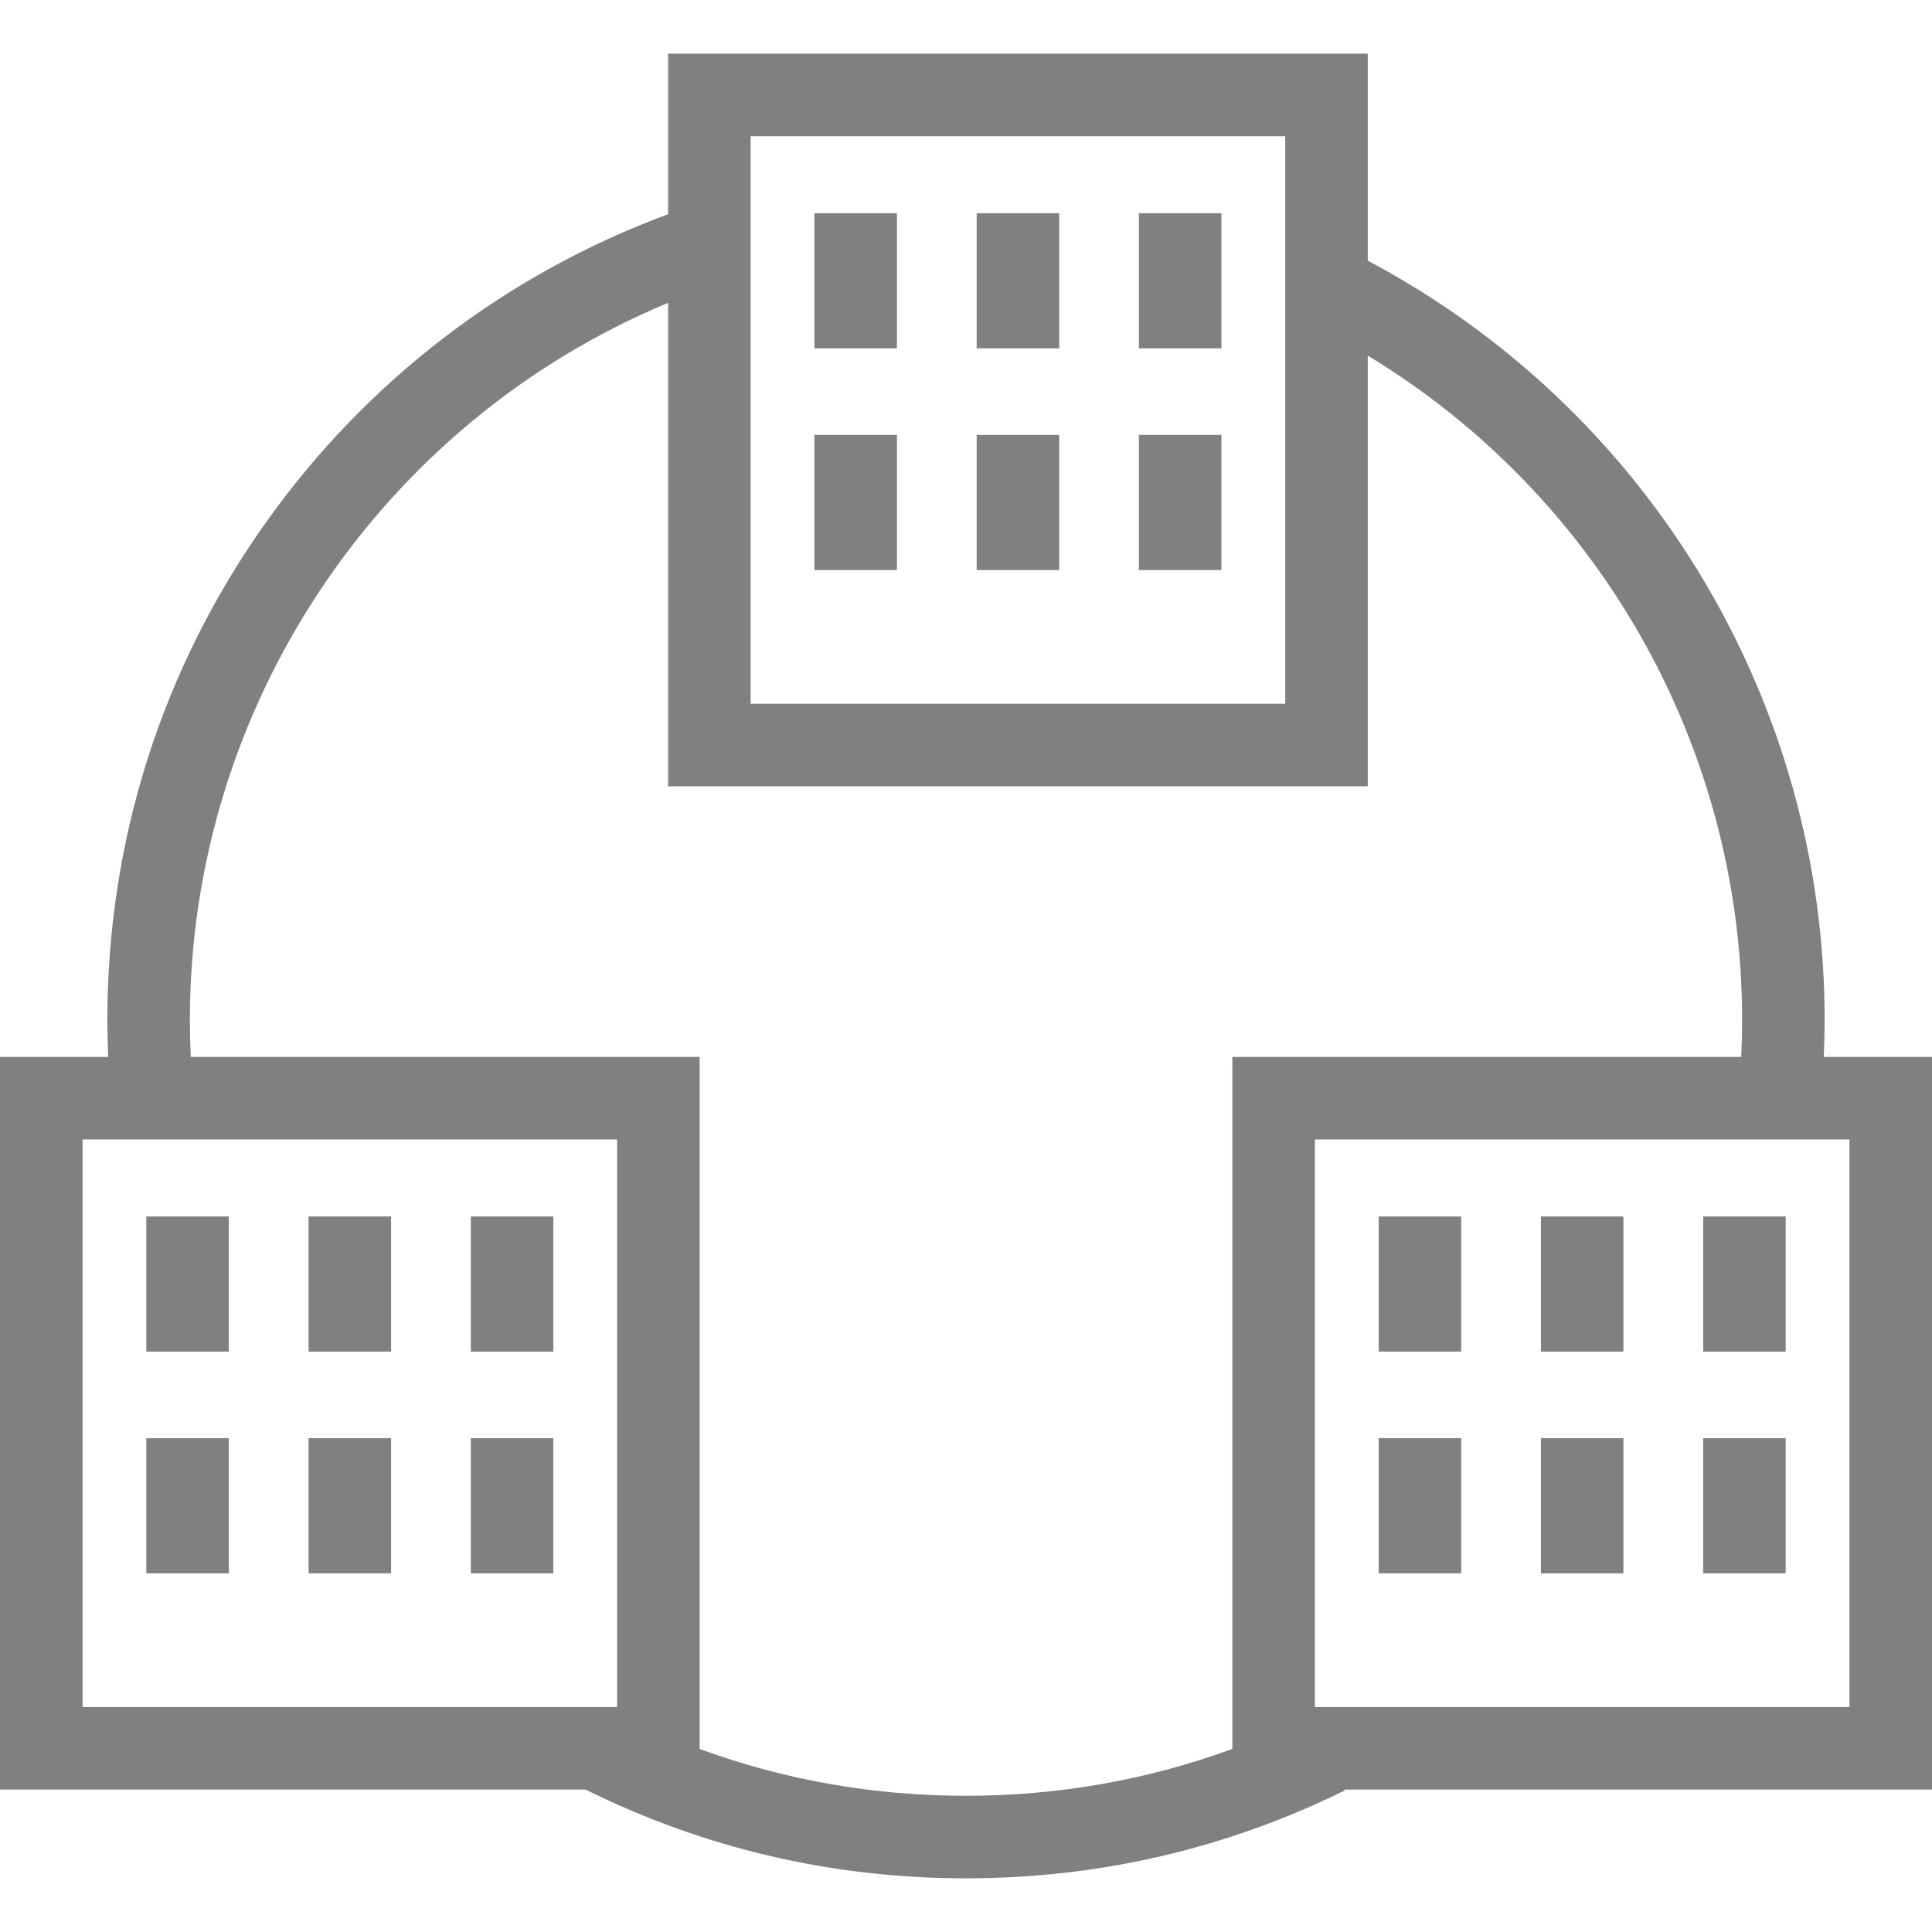 <?xml version="1.0" encoding="iso-8859-1"?>
<!-- Generator: Adobe Illustrator 19.1.0, SVG Export Plug-In . SVG Version: 6.00 Build 0)  -->
<svg xmlns="http://www.w3.org/2000/svg" xmlns:xlink="http://www.w3.org/1999/xlink" version="1.1" id="Capa_1" x="0px" y="0px" viewBox="0 0 351.158 351.158" style="enable-background:new 0 0 351.158 351.158;" xml:space="preserve" width="512px" height="512px">
<g>
	<g>
		<rect x="148.029" y="38.755" width="15" height="24.563" fill="#808080"/>
		<rect x="177.518" y="38.755" width="15" height="24.563" fill="#808080"/>
		<rect x="207.006" y="38.755" width="15" height="24.563" fill="#808080"/>
		<rect x="148.029" y="79.05" width="15" height="24.562" fill="#808080"/>
		<rect x="177.518" y="79.05" width="15" height="24.562" fill="#808080"/>
		<rect x="207.006" y="79.05" width="15" height="24.562" fill="#808080"/>
		<rect x="26.595" y="221.104" width="15" height="24.563" fill="#808080"/>
		<rect x="56.083" y="221.104" width="15" height="24.563" fill="#808080"/>
		<rect x="85.572" y="221.104" width="15" height="24.563" fill="#808080"/>
		<rect x="26.595" y="261.398" width="15" height="24.563" fill="#808080"/>
		<rect x="56.083" y="261.398" width="15" height="24.563" fill="#808080"/>
		<rect x="85.572" y="261.398" width="15" height="24.563" fill="#808080"/>
		<path d="M351.158,192.106h-19.667c0.096-2.257,0.152-4.518,0.152-6.771c0-56.906-30.996-109.325-80.894-136.8    c-0.707-0.389-1.429-0.769-2.148-1.15V9.757H121.434v29.178c-29.493,10.908-54.755,30.25-73.078,55.99    c-18.868,26.506-28.842,57.77-28.842,90.411c0,2.252,0.056,4.513,0.152,6.771H0V325.27h106.429    c21.6,10.698,44.857,16.132,69.15,16.132c24.155,0,47.316-5.371,68.838-15.966l-0.082-0.166h106.823L351.158,192.106    L351.158,192.106z M136.434,24.757h97.168v103.162h-97.168V24.757z M15,207.106h97.167V310.27H15V207.106z M127.167,317.889    V192.106H34.675c-0.107-2.256-0.161-4.518-0.161-6.771c0-56.972,34.683-108.554,86.919-130.289v87.872h127.168V64.632    c42.112,25.519,68.042,71.23,68.042,120.703c0,2.252-0.054,4.515-0.16,6.771h-92.492v125.77    c-15.429,5.655-31.652,8.525-48.412,8.525C158.809,326.401,142.588,323.542,127.167,317.889z M336.158,310.27h-97.167V207.106    h97.167V310.27z" fill="#808080"/>
		<rect x="250.586" y="221.104" width="15" height="24.563" fill="#808080"/>
		<rect x="280.074" y="221.104" width="15" height="24.563" fill="#808080"/>
		<rect x="309.563" y="221.104" width="15" height="24.563" fill="#808080"/>
		<rect x="250.586" y="261.398" width="15" height="24.563" fill="#808080"/>
		<rect x="280.074" y="261.398" width="15" height="24.563" fill="#808080"/>
		<rect x="309.563" y="261.398" width="15" height="24.563" fill="#808080"/>
	</g>
	<g>
	</g>
	<g>
	</g>
	<g>
	</g>
	<g>
	</g>
	<g>
	</g>
	<g>
	</g>
	<g>
	</g>
	<g>
	</g>
	<g>
	</g>
	<g>
	</g>
	<g>
	</g>
	<g>
	</g>
	<g>
	</g>
	<g>
	</g>
	<g>
	</g>
</g>
<g>
</g>
<g>
</g>
<g>
</g>
<g>
</g>
<g>
</g>
<g>
</g>
<g>
</g>
<g>
</g>
<g>
</g>
<g>
</g>
<g>
</g>
<g>
</g>
<g>
</g>
<g>
</g>
<g>
</g>
</svg>
